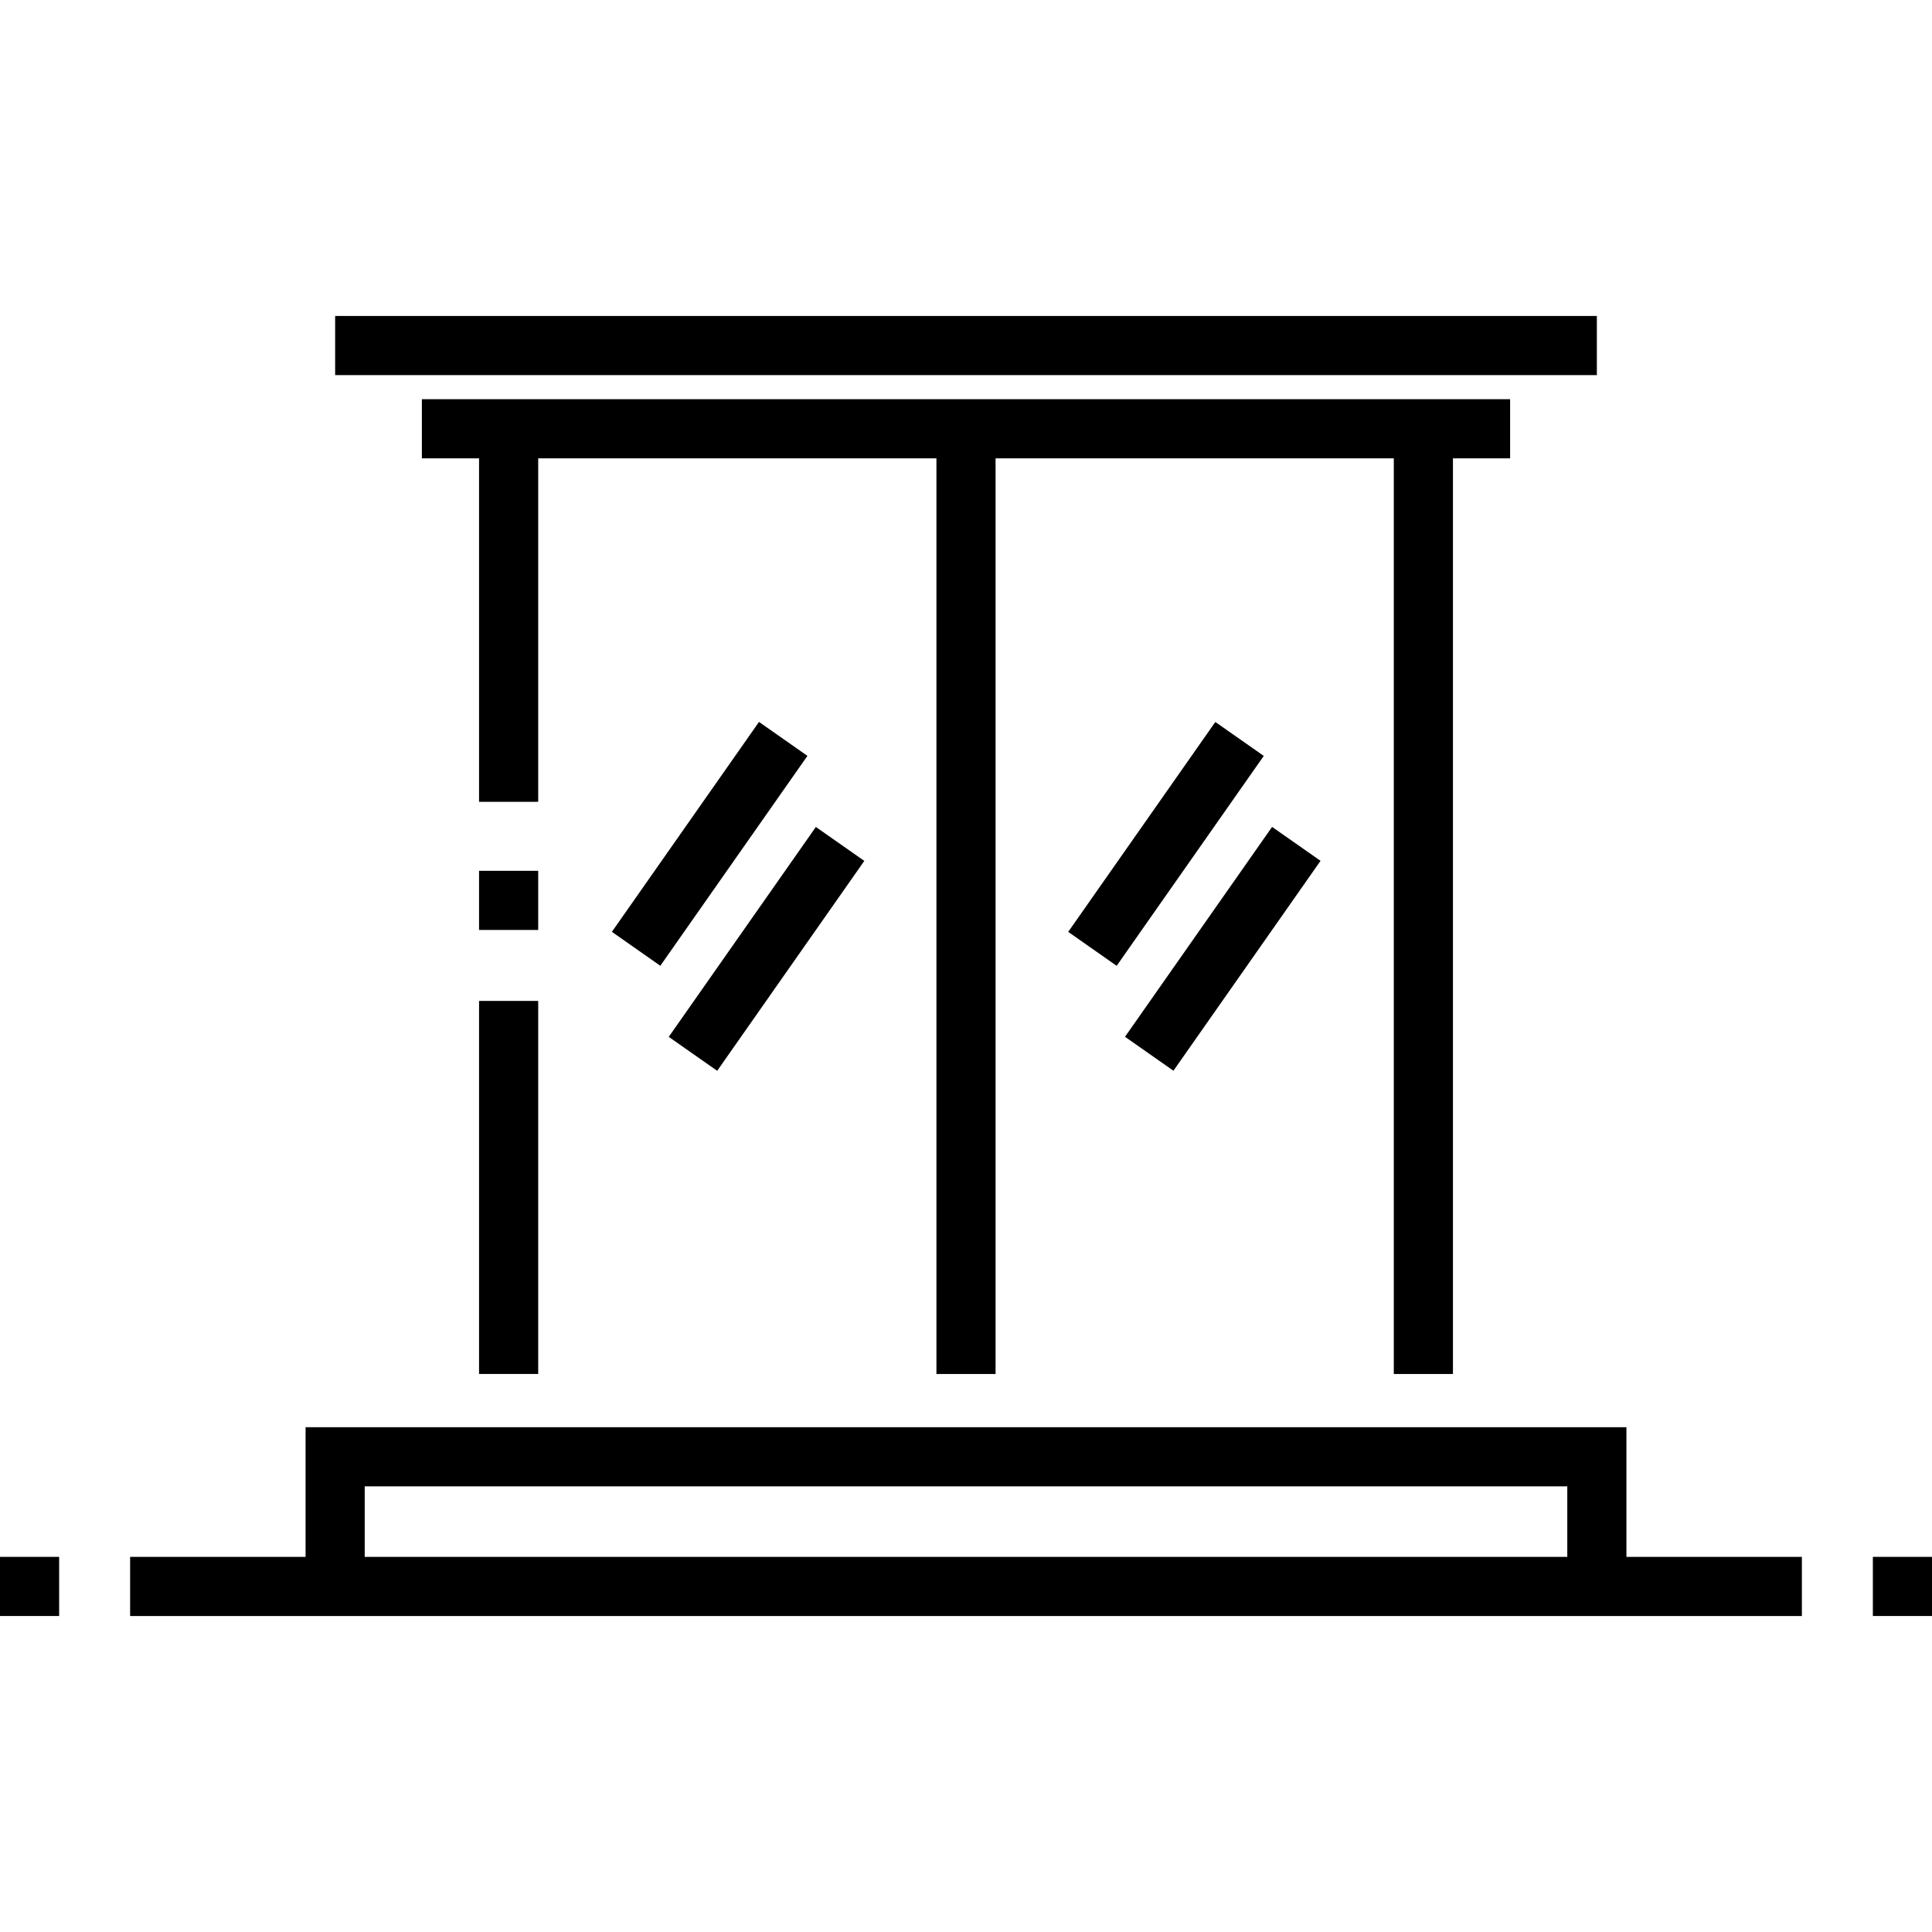 <?xml version="1.0" encoding="iso-8859-1"?>
<!-- Generator: Adobe Illustrator 19.0.0, SVG Export Plug-In . SVG Version: 6.00 Build 0)  -->
<svg version="1.1" id="Layer_1" xmlns="http://www.w3.org/2000/svg" xmlns:xlink="http://www.w3.org/1999/xlink" x="0px" y="0px"
	 viewBox="0 0 512 512" style="enable-background:new 0 0 512 512;" xml:space="preserve">
<g>
	<g>
		<rect x="126.955" y="230.774" width="15.673" height="15.673"/>
	</g>
</g>
<g>
	<g>
		<rect x="126.955" y="265.256" width="15.673" height="98.858"/>
	</g>
</g>
<g>
	<g>
		<polygon points="111.804,105.794 111.804,121.467 126.955,121.467 126.955,212.491 142.629,212.491 142.629,121.467 
			248.163,121.467 248.163,364.121 263.837,364.121 263.837,121.467 369.371,121.467 369.371,364.121 385.045,364.121 
			385.045,121.467 400.196,121.467 400.196,105.794 		"/>
	</g>
</g>
<g>
	<g>
		<rect x="88.816" y="83.736" width="334.367" height="15.673"/>
	</g>
</g>
<g>
	<g>
		<path d="M431.02,412.59v-34.364H80.98v34.364H34.482v15.673h443.037V412.59H431.02z M415.347,412.59H96.653V393.9h318.694V412.59z
			"/>
	</g>
</g>
<g>
	<g>
		<rect x="496.327" y="412.586" width="15.673" height="15.673"/>
	</g>
</g>
<g>
	<g>
		<rect y="412.586" width="15.673" height="15.673"/>
	</g>
</g>
<g>
	<g>
		
			<rect x="154.06" y="215.666" transform="matrix(0.574 -0.819 0.819 0.574 -102.906 249.327)" width="67.922" height="15.674"/>
	</g>
</g>
<g>
	<g>
		
			<rect x="169.129" y="243.487" transform="matrix(0.574 -0.819 0.819 0.574 -119.27 273.534)" width="67.922" height="15.674"/>
	</g>
</g>
<g>
	<g>
		
			<rect x="274.943" y="215.66" transform="matrix(0.574 -0.819 0.819 0.574 -51.354 348.346)" width="67.921" height="15.674"/>
	</g>
</g>
<g>
	<g>
		
			<rect x="289.995" y="243.472" transform="matrix(0.574 -0.819 0.819 0.574 -67.725 372.512)" width="67.916" height="15.673"/>
	</g>
</g>
<g>
</g>
<g>
</g>
<g>
</g>
<g>
</g>
<g>
</g>
<g>
</g>
<g>
</g>
<g>
</g>
<g>
</g>
<g>
</g>
<g>
</g>
<g>
</g>
<g>
</g>
<g>
</g>
<g>
</g>
</svg>

